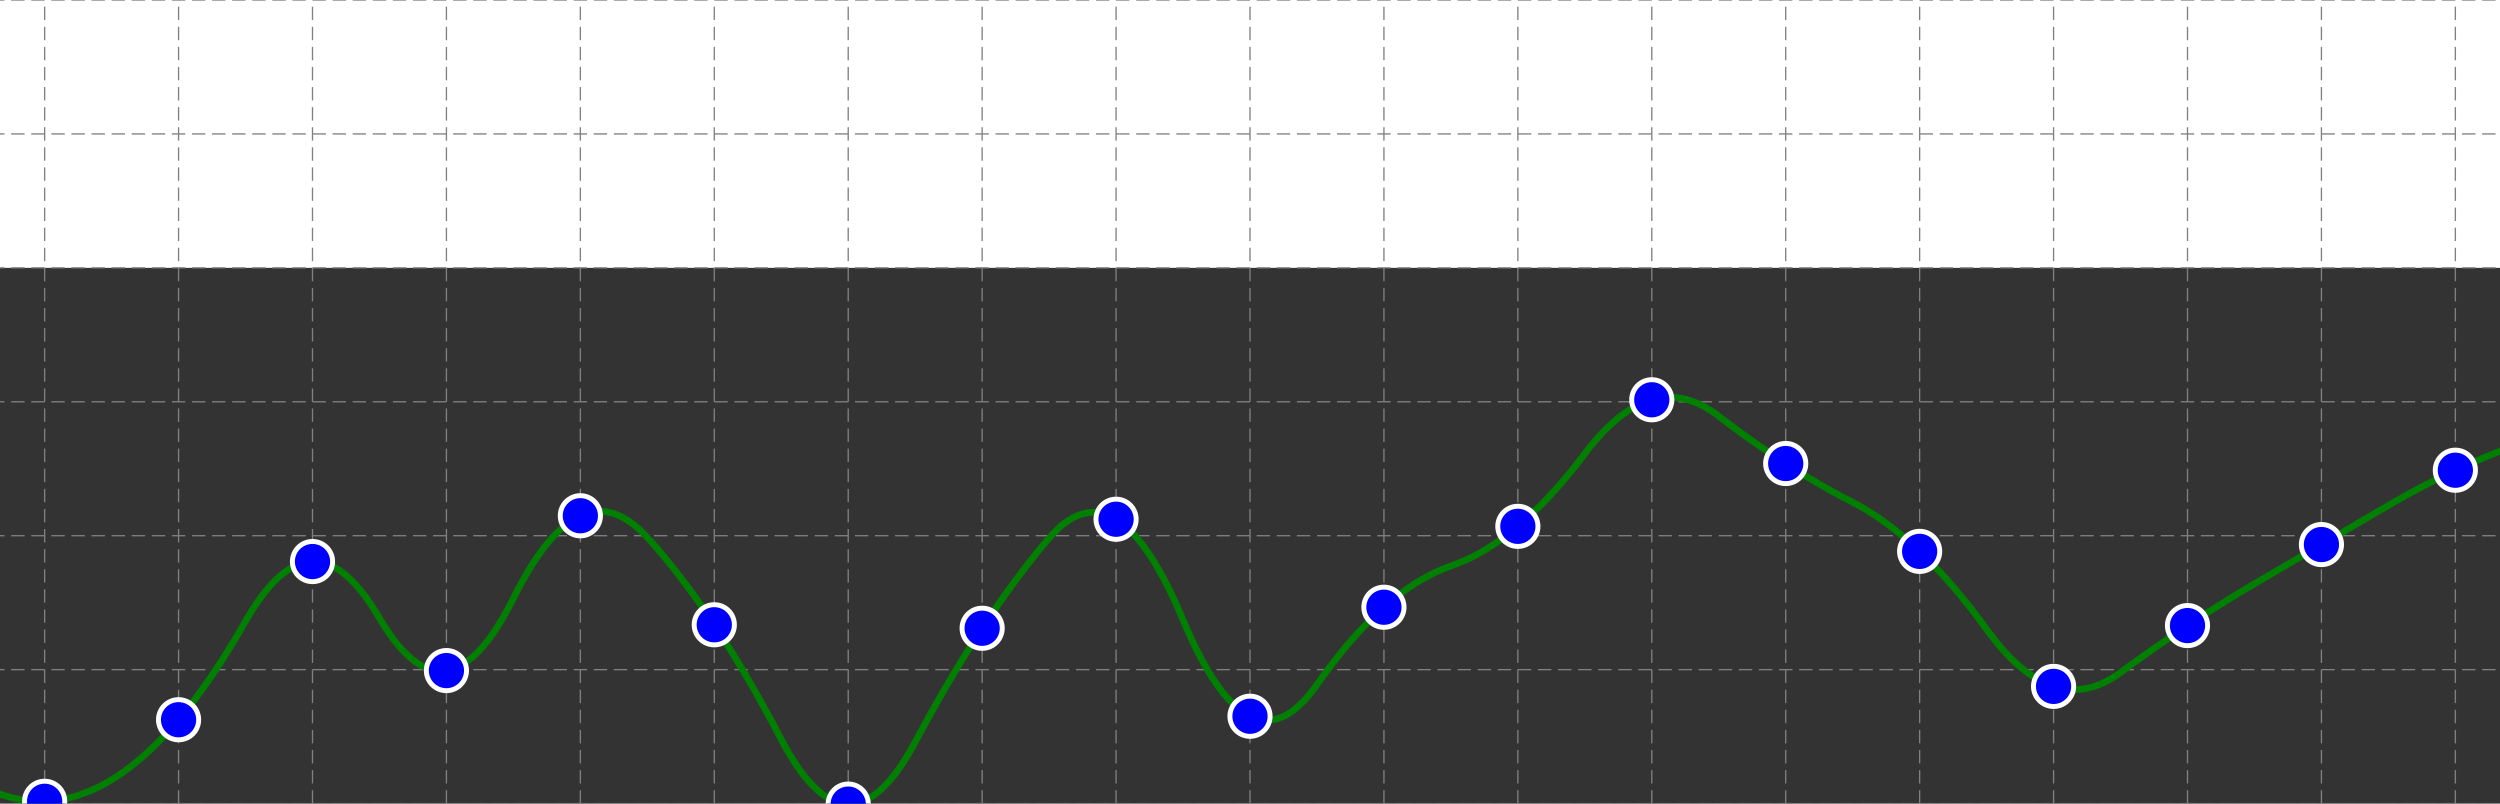 <svg id="svg" viewBox="0 6 28 9"  xmlns="http://www.w3.org/2000/svg" transform="translate(-10 0)scale(1.5 1.5)">
      <rect x="0" y="6" width="28" height="9" fill="#333333" stroke="none"/>
      <defs>
        <radialGradient id="g1" cx="50%" cy="50%" r="50%" fx="35%" fy="35%">
          <stop stop-color="#a7e0a7" offset="0%"></stop>
          <stop stop-color="#6cc36c" offset="30%"></stop>
          <stop stop-color="#1c711c" offset="90%"></stop>
          <stop stop-color="#014c04" offset="100%"></stop>
        </radialGradient>
        <radialGradient id="g2" cx="50%" cy="50%" r="50%" fx="35%" fy="35%">
          <stop stop-color="#5bb7ff" offset="0%"></stop>
          <stop stop-color="#008eff" offset="30%"></stop>
          <stop stop-color="blue" offset="90%"></stop>
          <stop stop-color="#014c04" offset="100%"></stop>
        </radialGradient>
      </defs>
      <g id="Background">
      <g id="Grid_0"><line x1="0" x2="0" y1="0" y2="24" stroke-width="0.01" stroke="gray" stroke-dasharray="0.1 0.05"></line><line x1="1" x2="1" y1="0" y2="24" stroke-width="0.01" stroke="gray" stroke-dasharray="0.1 0.05"></line><line x1="2" x2="2" y1="0" y2="24" stroke-width="0.01" stroke="gray" stroke-dasharray="0.1 0.05"></line><line x1="3" x2="3" y1="0" y2="24" stroke-width="0.01" stroke="gray" stroke-dasharray="0.1 0.05"></line><line x1="4" x2="4" y1="0" y2="24" stroke-width="0.01" stroke="gray" stroke-dasharray="0.1 0.05"></line><line x1="5" x2="5" y1="0" y2="24" stroke-width="0.01" stroke="gray" stroke-dasharray="0.1 0.05"></line><line x1="6" x2="6" y1="0" y2="24" stroke-width="0.01" stroke="gray" stroke-dasharray="0.1 0.05"></line><line x1="7" x2="7" y1="0" y2="24" stroke-width="0.01" stroke="gray" stroke-dasharray="0.1 0.05"></line><line x1="8" x2="8" y1="0" y2="24" stroke-width="0.01" stroke="gray" stroke-dasharray="0.1 0.05"></line><line x1="9" x2="9" y1="0" y2="24" stroke-width="0.01" stroke="gray" stroke-dasharray="0.1 0.05"></line><line x1="10" x2="10" y1="0" y2="24" stroke-width="0.01" stroke="gray" stroke-dasharray="0.1 0.05"></line><line x1="11" x2="11" y1="0" y2="24" stroke-width="0.01" stroke="gray" stroke-dasharray="0.1 0.05"></line><line x1="12" x2="12" y1="0" y2="24" stroke-width="0.01" stroke="gray" stroke-dasharray="0.1 0.05"></line><line x1="13" x2="13" y1="0" y2="24" stroke-width="0.01" stroke="gray" stroke-dasharray="0.1 0.05"></line><line x1="14" x2="14" y1="0" y2="24" stroke-width="0.01" stroke="gray" stroke-dasharray="0.1 0.05"></line><line x1="15" x2="15" y1="0" y2="24" stroke-width="0.01" stroke="gray" stroke-dasharray="0.1 0.05"></line><line x1="16" x2="16" y1="0" y2="24" stroke-width="0.01" stroke="gray" stroke-dasharray="0.1 0.05"></line><line x1="17" x2="17" y1="0" y2="24" stroke-width="0.01" stroke="gray" stroke-dasharray="0.1 0.05"></line><line x1="18" x2="18" y1="0" y2="24" stroke-width="0.01" stroke="gray" stroke-dasharray="0.1 0.05"></line><line x1="19" x2="19" y1="0" y2="24" stroke-width="0.01" stroke="gray" stroke-dasharray="0.1 0.05"></line><line x1="20" x2="20" y1="0" y2="24" stroke-width="0.01" stroke="gray" stroke-dasharray="0.1 0.05"></line><line x1="21" x2="21" y1="0" y2="24" stroke-width="0.01" stroke="gray" stroke-dasharray="0.1 0.05"></line><line x1="22" x2="22" y1="0" y2="24" stroke-width="0.01" stroke="gray" stroke-dasharray="0.1 0.05"></line><line x1="23" x2="23" y1="0" y2="24" stroke-width="0.01" stroke="gray" stroke-dasharray="0.1 0.05"></line><line x1="24" x2="24" y1="0" y2="24" stroke-width="0.01" stroke="gray" stroke-dasharray="0.1 0.05"></line><line x1="25" x2="25" y1="0" y2="24" stroke-width="0.01" stroke="gray" stroke-dasharray="0.1 0.05"></line><line x1="26" x2="26" y1="0" y2="24" stroke-width="0.01" stroke="gray" stroke-dasharray="0.1 0.05"></line><line x1="27" x2="27" y1="0" y2="24" stroke-width="0.01" stroke="gray" stroke-dasharray="0.1 0.05"></line><line x1="28" x2="28" y1="0" y2="24" stroke-width="0.01" stroke="gray" stroke-dasharray="0.1 0.05"></line><line x1="29" x2="29" y1="0" y2="24" stroke-width="0.01" stroke="gray" stroke-dasharray="0.1 0.05"></line><line x1="0" x2="30" y1="0" y2="0" stroke-width="0.01" stroke="gray" stroke-dasharray="0.1 0.05"></line><line x1="0" x2="30" y1="1" y2="1" stroke-width="0.01" stroke="gray" stroke-dasharray="0.1 0.05"></line><line x1="0" x2="30" y1="2" y2="2" stroke-width="0.01" stroke="gray" stroke-dasharray="0.1 0.05"></line><line x1="0" x2="30" y1="3" y2="3" stroke-width="0.01" stroke="gray" stroke-dasharray="0.1 0.05"></line><line x1="0" x2="30" y1="4" y2="4" stroke-width="0.01" stroke="gray" stroke-dasharray="0.1 0.05"></line><line x1="0" x2="30" y1="5" y2="5" stroke-width="0.01" stroke="gray" stroke-dasharray="0.1 0.05"></line><line x1="0" x2="30" y1="6" y2="6" stroke-width="0.01" stroke="gray" stroke-dasharray="0.1 0.05"></line><line x1="0" x2="30" y1="7" y2="7" stroke-width="0.01" stroke="gray" stroke-dasharray="0.1 0.05"></line><line x1="0" x2="30" y1="8" y2="8" stroke-width="0.01" stroke="gray" stroke-dasharray="0.1 0.05"></line><line x1="0" x2="30" y1="9" y2="9" stroke-width="0.01" stroke="gray" stroke-dasharray="0.1 0.05"></line><line x1="0" x2="30" y1="10" y2="10" stroke-width="0.01" stroke="gray" stroke-dasharray="0.1 0.05"></line><line x1="0" x2="30" y1="11" y2="11" stroke-width="0.01" stroke="gray" stroke-dasharray="0.1 0.05"></line><line x1="0" x2="30" y1="12" y2="12" stroke-width="0.01" stroke="gray" stroke-dasharray="0.1 0.05"></line><line x1="0" x2="30" y1="13" y2="13" stroke-width="0.01" stroke="gray" stroke-dasharray="0.1 0.05"></line><line x1="0" x2="30" y1="14" y2="14" stroke-width="0.01" stroke="gray" stroke-dasharray="0.1 0.05"></line><line x1="0" x2="30" y1="15" y2="15" stroke-width="0.01" stroke="gray" stroke-dasharray="0.1 0.05"></line><line x1="0" x2="30" y1="16" y2="16" stroke-width="0.01" stroke="gray" stroke-dasharray="0.1 0.05"></line><line x1="0" x2="30" y1="17" y2="17" stroke-width="0.01" stroke="gray" stroke-dasharray="0.1 0.05"></line><line x1="0" x2="30" y1="18" y2="18" stroke-width="0.01" stroke="gray" stroke-dasharray="0.1 0.05"></line><line x1="0" x2="30" y1="19" y2="19" stroke-width="0.01" stroke="gray" stroke-dasharray="0.1 0.05"></line><line x1="0" x2="30" y1="20" y2="20" stroke-width="0.01" stroke="gray" stroke-dasharray="0.1 0.05"></line><line x1="0" x2="30" y1="21" y2="21" stroke-width="0.01" stroke="gray" stroke-dasharray="0.1 0.05"></line><line x1="0" x2="30" y1="22" y2="22" stroke-width="0.01" stroke="gray" stroke-dasharray="0.1 0.05"></line><line x1="0" x2="30" y1="23" y2="23" stroke-width="0.01" stroke="gray" stroke-dasharray="0.1 0.05"></line></g></g>
      <g id="Curve">
      </g>

      <path id="splinefit" style="fill: none;stroke: green;stroke-width: 0.05px;" p="" d="M 0 12 0.04 11.993 0.08 11.97 0.12 11.934 0.16 11.882 0.2 11.815 0.24 11.734 0.28 11.638 0.32 11.528 0.36 11.402 0.4 11.262 0.44 11.107 0.48 10.937 0.52 10.755 0.56 10.579 0.6 10.411 0.64 10.251 0.68 10.099 0.72 9.955 0.76 9.819 0.8 9.691 0.84 9.572 0.88 9.461 0.92 9.358 0.96 9.263 1 9.176 1.04 9.097 1.08 9.026 1.12 8.964 1.16 8.909 1.2 8.863 1.24 8.825 1.28 8.795 1.32 8.774 1.36 8.76 1.4 8.754 1.44 8.757 1.48 8.768 1.52 8.785 1.56 8.802 1.6 8.816 1.64 8.828 1.68 8.837 1.72 8.843 1.76 8.848 1.8 8.85 1.84 8.849 1.88 8.846 1.92 8.841 1.96 8.833 2 8.823 2.04 8.81 2.08 8.795 2.12 8.777 2.16 8.757 2.2 8.735 2.24 8.71 2.28 8.683 2.32 8.653 2.36 8.621 2.4 8.586 2.44 8.549 2.48 8.51 2.52 8.468 2.56 8.428 2.6 8.388 2.64 8.35 2.68 8.314 2.72 8.278 2.76 8.244 2.8 8.211 2.84 8.18 2.88 8.149 2.92 8.12 2.96 8.093 3 8.066 3.04 8.041 3.08 8.017 3.12 7.995 3.16 7.973 3.2 7.953 3.24 7.935 3.28 7.917 3.32 7.901 3.36 7.886 3.4 7.873 3.44 7.86 3.48 7.849 3.52 7.84 3.56 7.831 3.6 7.824 3.64 7.818 3.68 7.812 3.72 7.809 3.76 7.806 3.8 7.804 3.84 7.804 3.88 7.805 3.92 7.807 3.96 7.81 4 7.814 4.04 7.819 4.08 7.826 4.12 7.834 4.16 7.843 4.2 7.853 4.24 7.864 4.28 7.876 4.32 7.89 4.36 7.904 4.4 7.92 4.44 7.937 4.48 7.955 4.52 7.975 4.56 7.996 4.6 8.018 4.64 8.041 4.68 8.066 4.72 8.093 4.76 8.121 4.8 8.15 4.84 8.181 4.88 8.213 4.92 8.247 4.96 8.282 5 8.318 5.04 8.356 5.08 8.395 5.12 8.436 5.16 8.478 5.2 8.522 5.24 8.567 5.28 8.613 5.32 8.661 5.36 8.711 5.4 8.761 5.44 8.814 5.48 8.867 5.52 8.922 5.56 8.975 5.6 9.028 5.64 9.079 5.68 9.129 5.72 9.177 5.76 9.224 5.8 9.27 5.84 9.314 5.88 9.357 5.92 9.399 5.96 9.439 6 9.478 6.04 9.516 6.08 9.552 6.12 9.587 6.16 9.621 6.2 9.654 6.24 9.685 6.28 9.715 6.32 9.743 6.36 9.77 6.4 9.796 6.44 9.82 6.48 9.843 6.52 9.865 6.56 9.885 6.6 9.903 6.64 9.919 6.68 9.934 6.72 9.946 6.76 9.957 6.8 9.966 6.84 9.973 6.88 9.978 6.92 9.981 6.96 9.983 7 9.983 7.04 9.98 7.08 9.976 7.12 9.97 7.16 9.963 7.2 9.953 7.24 9.942 7.28 9.928 7.32 9.913 7.36 9.896 7.4 9.878 7.44 9.857 7.48 9.834 7.52 9.81 7.56 9.784 7.6 9.756 7.64 9.726 7.68 9.694 7.72 9.661 7.76 9.625 7.8 9.588 7.84 9.549 7.88 9.508 7.92 9.465 7.96 9.421 8 9.374 8.04 9.326 8.08 9.276 8.12 9.224 8.16 9.17 8.2 9.114 8.24 9.057 8.28 8.997 8.32 8.936 8.36 8.873 8.4 8.808 8.44 8.742 8.48 8.673 8.52 8.604 8.56 8.539 8.6 8.48 8.64 8.426 8.68 8.378 8.72 8.335 8.76 8.298 8.8 8.267 8.84 8.241 8.88 8.22 8.92 8.206 8.96 8.196 9 8.193 9.04 8.194 9.08 8.202 9.12 8.215 9.16 8.233 9.2 8.257 9.24 8.287 9.28 8.322 9.32 8.363 9.36 8.409 9.4 8.461 9.44 8.519 9.48 8.582 9.52 8.649 9.56 8.711 9.6 8.768 9.64 8.819 9.68 8.863 9.72 8.902 9.76 8.935 9.8 8.962 9.84 8.983 9.88 8.998 9.92 9.006 9.96 9.01 10 9.007 10.04 8.998 10.08 8.983 10.12 8.962 10.16 8.935 10.2 8.902 10.24 8.864 10.28 8.819 10.32 8.769 10.36 8.712 10.4 8.649 10.44 8.581 10.48 8.507 10.52 8.428 10.56 8.352 10.6 8.282 10.64 8.216 10.68 8.156 10.72 8.1 10.76 8.05 10.8 8.004 10.84 7.964 10.88 7.928 10.92 7.897 10.96 7.872 11 7.851 11.04 7.836 11.08 7.825 11.12 7.819 11.16 7.818 11.2 7.823 11.24 7.832 11.28 7.846 11.32 7.865 11.36 7.889 11.4 7.918 11.44 7.952 11.48 7.992 11.52 8.035 11.56 8.08 11.6 8.127 11.64 8.175 11.68 8.224 11.72 8.275 11.76 8.327 11.8 8.38 11.84 8.434 11.88 8.49 11.92 8.547 11.96 8.606 12 8.665 12.04 8.726 12.08 8.788 12.12 8.852 12.16 8.917 12.2 8.983 12.24 9.051 12.28 9.119 12.32 9.189 12.36 9.261 12.4 9.333 12.44 9.407 12.48 9.483 12.52 9.558 12.56 9.629 12.6 9.693 12.64 9.752 12.68 9.804 12.72 9.85 12.76 9.89 12.8 9.925 12.84 9.953 12.88 9.975 12.92 9.991 12.96 10.001 13 10.004 13.04 10.002 13.08 9.994 13.12 9.98 13.16 9.959 13.2 9.933 13.24 9.9 13.28 9.861 13.32 9.817 13.36 9.766 13.4 9.709 13.44 9.646 13.48 9.578 13.52 9.503 13.56 9.43 13.6 9.357 13.64 9.285 13.68 9.215 13.72 9.145 13.76 9.077 13.8 9.01 13.84 8.944 13.88 8.879 13.92 8.816 13.96 8.753 14 8.691 14.04 8.631 14.08 8.572 14.12 8.514 14.16 8.457 14.2 8.401 14.24 8.346 14.28 8.293 14.32 8.24 14.36 8.189 14.4 8.138 14.44 8.089 14.48 8.041 14.52 7.995 14.56 7.954 14.6 7.918 14.64 7.889 14.68 7.865 14.72 7.846 14.76 7.834 14.8 7.827 14.84 7.825 14.88 7.83 14.92 7.84 14.96 7.856 15 7.877 15.04 7.905 15.08 7.938 15.12 7.976 15.16 8.021 15.2 8.071 15.24 8.127 15.28 8.188 15.32 8.256 15.36 8.328 15.4 8.407 15.44 8.491 15.48 8.581 15.52 8.676 15.56 8.765 15.6 8.849 15.64 8.926 15.68 8.998 15.72 9.063 15.76 9.122 15.8 9.175 15.84 9.222 15.88 9.262 15.92 9.297 15.96 9.326 16 9.348 16.04 9.364 16.08 9.374 16.12 9.378 16.16 9.376 16.2 9.368 16.24 9.354 16.28 9.334 16.32 9.307 16.36 9.274 16.4 9.236 16.44 9.191 16.48 9.14 16.52 9.084 16.56 9.028 16.6 8.975 16.64 8.923 16.68 8.873 16.72 8.824 16.76 8.778 16.8 8.733 16.84 8.69 16.88 8.648 16.92 8.608 16.96 8.57 17 8.534 17.04 8.499 17.08 8.466 17.12 8.435 17.16 8.406 17.2 8.378 17.24 8.352 17.28 8.328 17.32 8.306 17.36 8.285 17.4 8.266 17.44 8.249 17.48 8.233 17.52 8.219 17.56 8.203 17.6 8.186 17.64 8.168 17.68 8.148 17.72 8.126 17.76 8.103 17.8 8.078 17.84 8.052 17.88 8.023 17.92 7.994 17.96 7.963 18 7.93 18.04 7.896 18.08 7.86 18.12 7.822 18.16 7.783 18.2 7.743 18.24 7.7 18.28 7.657 18.32 7.611 18.36 7.564 18.4 7.516 18.44 7.466 18.48 7.414 18.52 7.361 18.56 7.311 18.6 7.265 18.64 7.222 18.68 7.182 18.72 7.146 18.76 7.112 18.8 7.083 18.84 7.056 18.88 7.033 18.92 7.014 18.96 6.998 19 6.985 19.04 6.975 19.08 6.969 19.12 6.966 19.16 6.967 19.2 6.971 19.24 6.978 19.28 6.989 19.32 7.003 19.36 7.02 19.4 7.041 19.44 7.065 19.48 7.092 19.52 7.123 19.56 7.153 19.6 7.183 19.64 7.213 19.68 7.242 19.72 7.271 19.76 7.299 19.8 7.327 19.84 7.355 19.88 7.382 19.92 7.409 19.96 7.435 20 7.461 20.04 7.486 20.08 7.512 20.12 7.536 20.16 7.561 20.2 7.584 20.24 7.608 20.28 7.631 20.32 7.654 20.36 7.676 20.4 7.698 20.44 7.719 20.48 7.74 20.52 7.761 20.56 7.783 20.6 7.806 20.64 7.831 20.68 7.857 20.72 7.885 20.76 7.914 20.8 7.944 20.84 7.976 20.88 8.009 20.92 8.043 20.96 8.079 21 8.117 21.04 8.155 21.08 8.195 21.12 8.237 21.16 8.279 21.2 8.324 21.24 8.369 21.28 8.416 21.32 8.464 21.36 8.514 21.4 8.565 21.44 8.618 21.48 8.672 21.52 8.726 21.56 8.778 21.6 8.827 21.64 8.872 21.68 8.914 21.72 8.952 21.76 8.987 21.8 9.018 21.84 9.047 21.88 9.071 21.92 9.093 21.96 9.111 22 9.125 22.04 9.136 22.08 9.144 22.12 9.149 22.16 9.15 22.2 9.147 22.24 9.141 22.28 9.132 22.32 9.12 22.36 9.104 22.4 9.084 22.44 9.062 22.48 9.036 22.52 9.007 22.56 8.977 22.6 8.948 22.64 8.92 22.68 8.891 22.72 8.863 22.76 8.835 22.8 8.807 22.84 8.779 22.88 8.752 22.92 8.725 22.96 8.698 23 8.671 23.04 8.645 23.08 8.619 23.12 8.593 23.16 8.567 23.2 8.542 23.24 8.517 23.28 8.492 23.32 8.467 23.36 8.443 23.4 8.418 23.44 8.395 23.48 8.371 23.52 8.347 23.56 8.324 23.6 8.3 23.64 8.277 23.68 8.253 23.72 8.23 23.76 8.207 23.8 8.183 23.84 8.16 23.88 8.136 23.92 8.113 23.96 8.089 24 8.066 24.04 8.043 24.08 8.019 24.12 7.996 24.16 7.973 24.2 7.949 24.24 7.926 24.28 7.902 24.32 7.879 24.36 7.856 24.4 7.832 24.44 7.809 24.48 7.786 24.52 7.762 24.56 7.739 24.6 7.717 24.64 7.694 24.68 7.673 24.72 7.651 24.76 7.63 24.8 7.609 24.84 7.589 24.88 7.569 24.92 7.549 24.96 7.53 25 7.511 25.04 7.493 25.08 7.475 25.12 7.457 25.16 7.44 25.2 7.423 25.24 7.406 25.28 7.39 25.32 7.374 25.36 7.358 25.4 7.343 25.44 7.329 25.48 7.314 25.52 7.3 25.56 7.289 25.6 7.279 25.64 7.272 25.68 7.267 25.72 7.264 25.76 7.264 25.8 7.266 25.84 7.27 25.88 7.277 25.92 7.285 25.96 7.296 26 7.31 26.04 7.325 26.08 7.343 26.12 7.363 26.16 7.385 26.2 7.41 26.24 7.437 26.28 7.466 26.32 7.497 26.36 7.531 26.4 7.567 26.44 7.605 26.48 7.646 26.52 7.688 26.56 7.731 26.6 7.775 26.64 7.818 26.68 7.862 26.72 7.905 26.76 7.949 26.8 7.994 26.84 8.038 26.88 8.083 26.92 8.127 26.96 8.172 27 8.217 27.04 8.263 27.08 8.308 27.12 8.354 27.16 8.4 27.2 8.446 27.24 8.492 27.28 8.539 27.32 8.586 27.36 8.633 27.4 8.68 27.44 8.727 27.48 8.775 27.52 8.823 27.56 8.874 27.6 8.929 27.64 8.988 27.68 9.05 27.72 9.116 27.76 9.186 27.8 9.259 27.84 9.336 27.88 9.416 27.92 9.501 27.96 9.588 28 9.68 28.04 9.775 28.08 9.874 28.12 9.976 28.16 10.082 28.2 10.192 28.24 10.306 28.28 10.423 28.32 10.543 28.36 10.668 28.4 10.796 28.44 10.927 28.48 11.063 28.52 11.2 28.56 11.328 28.6 11.444 28.64 11.55 28.68 11.644 28.72 11.728 28.76 11.8 28.8 11.861 28.84 11.911 28.88 11.95 28.92 11.978 28.96 11.994 29 12"></path>
    <g id="GPoint_0" transform="translate(0,12)" visibility="show"><circle id="Point_0" draggable="true" fill="blue" stroke-width="0.037" stroke="white" cx="0" cy="0" r="0.15" opacity="1"></circle></g><g id="GPoint_1" transform="translate(1,9.176)" visibility="show"><circle id="Point_1" draggable="true" fill="blue" stroke-width="0.037" stroke="white" cx="0" cy="0" r="0.15" opacity="1"></circle></g><g id="GPoint_2" transform="translate(2,8.823)" visibility="show"><circle id="Point_2" draggable="true" fill="blue" stroke-width="0.037" stroke="white" cx="0" cy="0" r="0.15" opacity="1"></circle></g><g id="GPoint_3" transform="translate(3,8.066)" visibility="show"><circle id="Point_3" draggable="true" fill="blue" stroke-width="0.037" stroke="white" cx="0" cy="0" r="0.15" opacity="1"></circle></g><g id="GPoint_4" transform="translate(4,7.814)" visibility="show"><circle id="Point_4" draggable="true" fill="blue" stroke-width="0.037" stroke="white" cx="0" cy="0" r="0.15" opacity="1"></circle></g><g id="GPoint_5" transform="translate(5,8.318)" visibility="show"><circle id="Point_5" draggable="true" fill="blue" stroke-width="0.037" stroke="white" cx="0" cy="0" r="0.15" opacity="1"></circle></g><g id="GPoint_6" transform="translate(6,9.478)" visibility="show"><circle id="Point_6" draggable="true" fill="blue" stroke-width="0.037" stroke="white" cx="0" cy="0" r="0.15" opacity="1"></circle></g><g id="GPoint_7" transform="translate(7,9.983)" visibility="show"><circle id="Point_7" draggable="true" fill="blue" stroke-width="0.037" stroke="white" cx="0" cy="0" r="0.15" opacity="1"></circle></g><g id="GPoint_8" transform="translate(8,9.374)" visibility="show"><circle id="Point_8" draggable="true" fill="blue" stroke-width="0.037" stroke="white" cx="0" cy="0" r="0.15" opacity="1"></circle></g><g id="GPoint_9" transform="translate(9,8.193)" visibility="show"><circle id="Point_9" draggable="true" fill="blue" stroke-width="0.037" stroke="white" cx="0" cy="0" r="0.15" opacity="1"></circle></g><g id="GPoint_10" transform="translate(10,9.007)" visibility="show"><circle id="Point_10" draggable="true" fill="blue" stroke-width="0.037" stroke="white" cx="0" cy="0" r="0.15" opacity="1"></circle></g><g id="GPoint_11" transform="translate(11,7.851)" visibility="show"><circle id="Point_11" draggable="true" fill="blue" stroke-width="0.037" stroke="white" cx="0" cy="0" r="0.15" opacity="1"></circle></g><g id="GPoint_12" transform="translate(12,8.665)" visibility="show"><circle id="Point_12" draggable="true" fill="blue" stroke-width="0.037" stroke="white" cx="0" cy="0" r="0.15" opacity="1"></circle></g><g id="GPoint_13" transform="translate(13,10.004)" visibility="show"><circle id="Point_13" draggable="true" fill="blue" stroke-width="0.037" stroke="white" cx="0" cy="0" r="0.15" opacity="1"></circle></g><g id="GPoint_14" transform="translate(14,8.691)" visibility="show"><circle id="Point_14" draggable="true" fill="blue" stroke-width="0.037" stroke="white" cx="0" cy="0" r="0.15" opacity="1"></circle></g><g id="GPoint_15" transform="translate(15,7.877)" visibility="show"><circle id="Point_15" draggable="true" fill="blue" stroke-width="0.037" stroke="white" cx="0" cy="0" r="0.15" opacity="1"></circle></g><g id="GPoint_16" transform="translate(16,9.348)" visibility="show"><circle id="Point_16" draggable="true" fill="blue" stroke-width="0.037" stroke="white" cx="0" cy="0" r="0.15" opacity="1"></circle></g><g id="GPoint_17" transform="translate(17,8.534)" visibility="show"><circle id="Point_17" draggable="true" fill="blue" stroke-width="0.037" stroke="white" cx="0" cy="0" r="0.15" opacity="1"></circle></g><g id="GPoint_18" transform="translate(18,7.93)" visibility="show"><circle id="Point_18" draggable="true" fill="blue" stroke-width="0.037" stroke="white" cx="0" cy="0" r="0.15" opacity="1"></circle></g><g id="GPoint_19" transform="translate(19,6.985)" visibility="show"><circle id="Point_19" draggable="true" fill="blue" stroke-width="0.037" stroke="white" cx="0" cy="0" r="0.15" opacity="1"></circle></g><g id="GPoint_20" transform="translate(20,7.461)" visibility="show"><circle id="Point_20" draggable="true" fill="blue" stroke-width="0.037" stroke="white" cx="0" cy="0" r="0.15" opacity="1"></circle></g><g id="GPoint_21" transform="translate(21,8.117)" visibility="show"><circle id="Point_21" draggable="true" fill="blue" stroke-width="0.037" stroke="white" cx="0" cy="0" r="0.15" opacity="1"></circle></g><g id="GPoint_22" transform="translate(22,9.125)" visibility="show"><circle id="Point_22" draggable="true" fill="blue" stroke-width="0.037" stroke="white" cx="0" cy="0" r="0.15" opacity="1"></circle></g><g id="GPoint_23" transform="translate(23,8.671)" visibility="show"><circle id="Point_23" draggable="true" fill="blue" stroke-width="0.037" stroke="white" cx="0" cy="0" r="0.15" opacity="1"></circle></g><g id="GPoint_24" transform="translate(24,8.066)" visibility="show"><circle id="Point_24" draggable="true" fill="blue" stroke-width="0.037" stroke="white" cx="0" cy="0" r="0.15" opacity="1"></circle></g><g id="GPoint_25" transform="translate(25,7.511)" visibility="show"><circle id="Point_25" draggable="true" fill="blue" stroke-width="0.037" stroke="white" cx="0" cy="0" r="0.15" opacity="1"></circle></g><g id="GPoint_26" transform="translate(26,7.31)" visibility="show"><circle id="Point_26" draggable="true" fill="blue" stroke-width="0.037" stroke="white" cx="0" cy="0" r="0.15" opacity="1"></circle></g><g id="GPoint_27" transform="translate(27,8.217)" visibility="show"><circle id="Point_27" draggable="true" fill="blue" stroke-width="0.037" stroke="white" cx="0" cy="0" r="0.15" opacity="1"></circle></g><g id="GPoint_28" transform="translate(28,9.68)" visibility="show"><circle id="Point_28" draggable="true" fill="blue" stroke-width="0.037" stroke="white" cx="0" cy="0" r="0.15" opacity="1"></circle></g><g id="GPoint_29" transform="translate(29,12)" visibility="show"><circle id="Point_29" draggable="true" fill="blue" stroke-width="0.037" stroke="white" cx="0" cy="0" r="0.15" opacity="1"></circle></g></svg>
